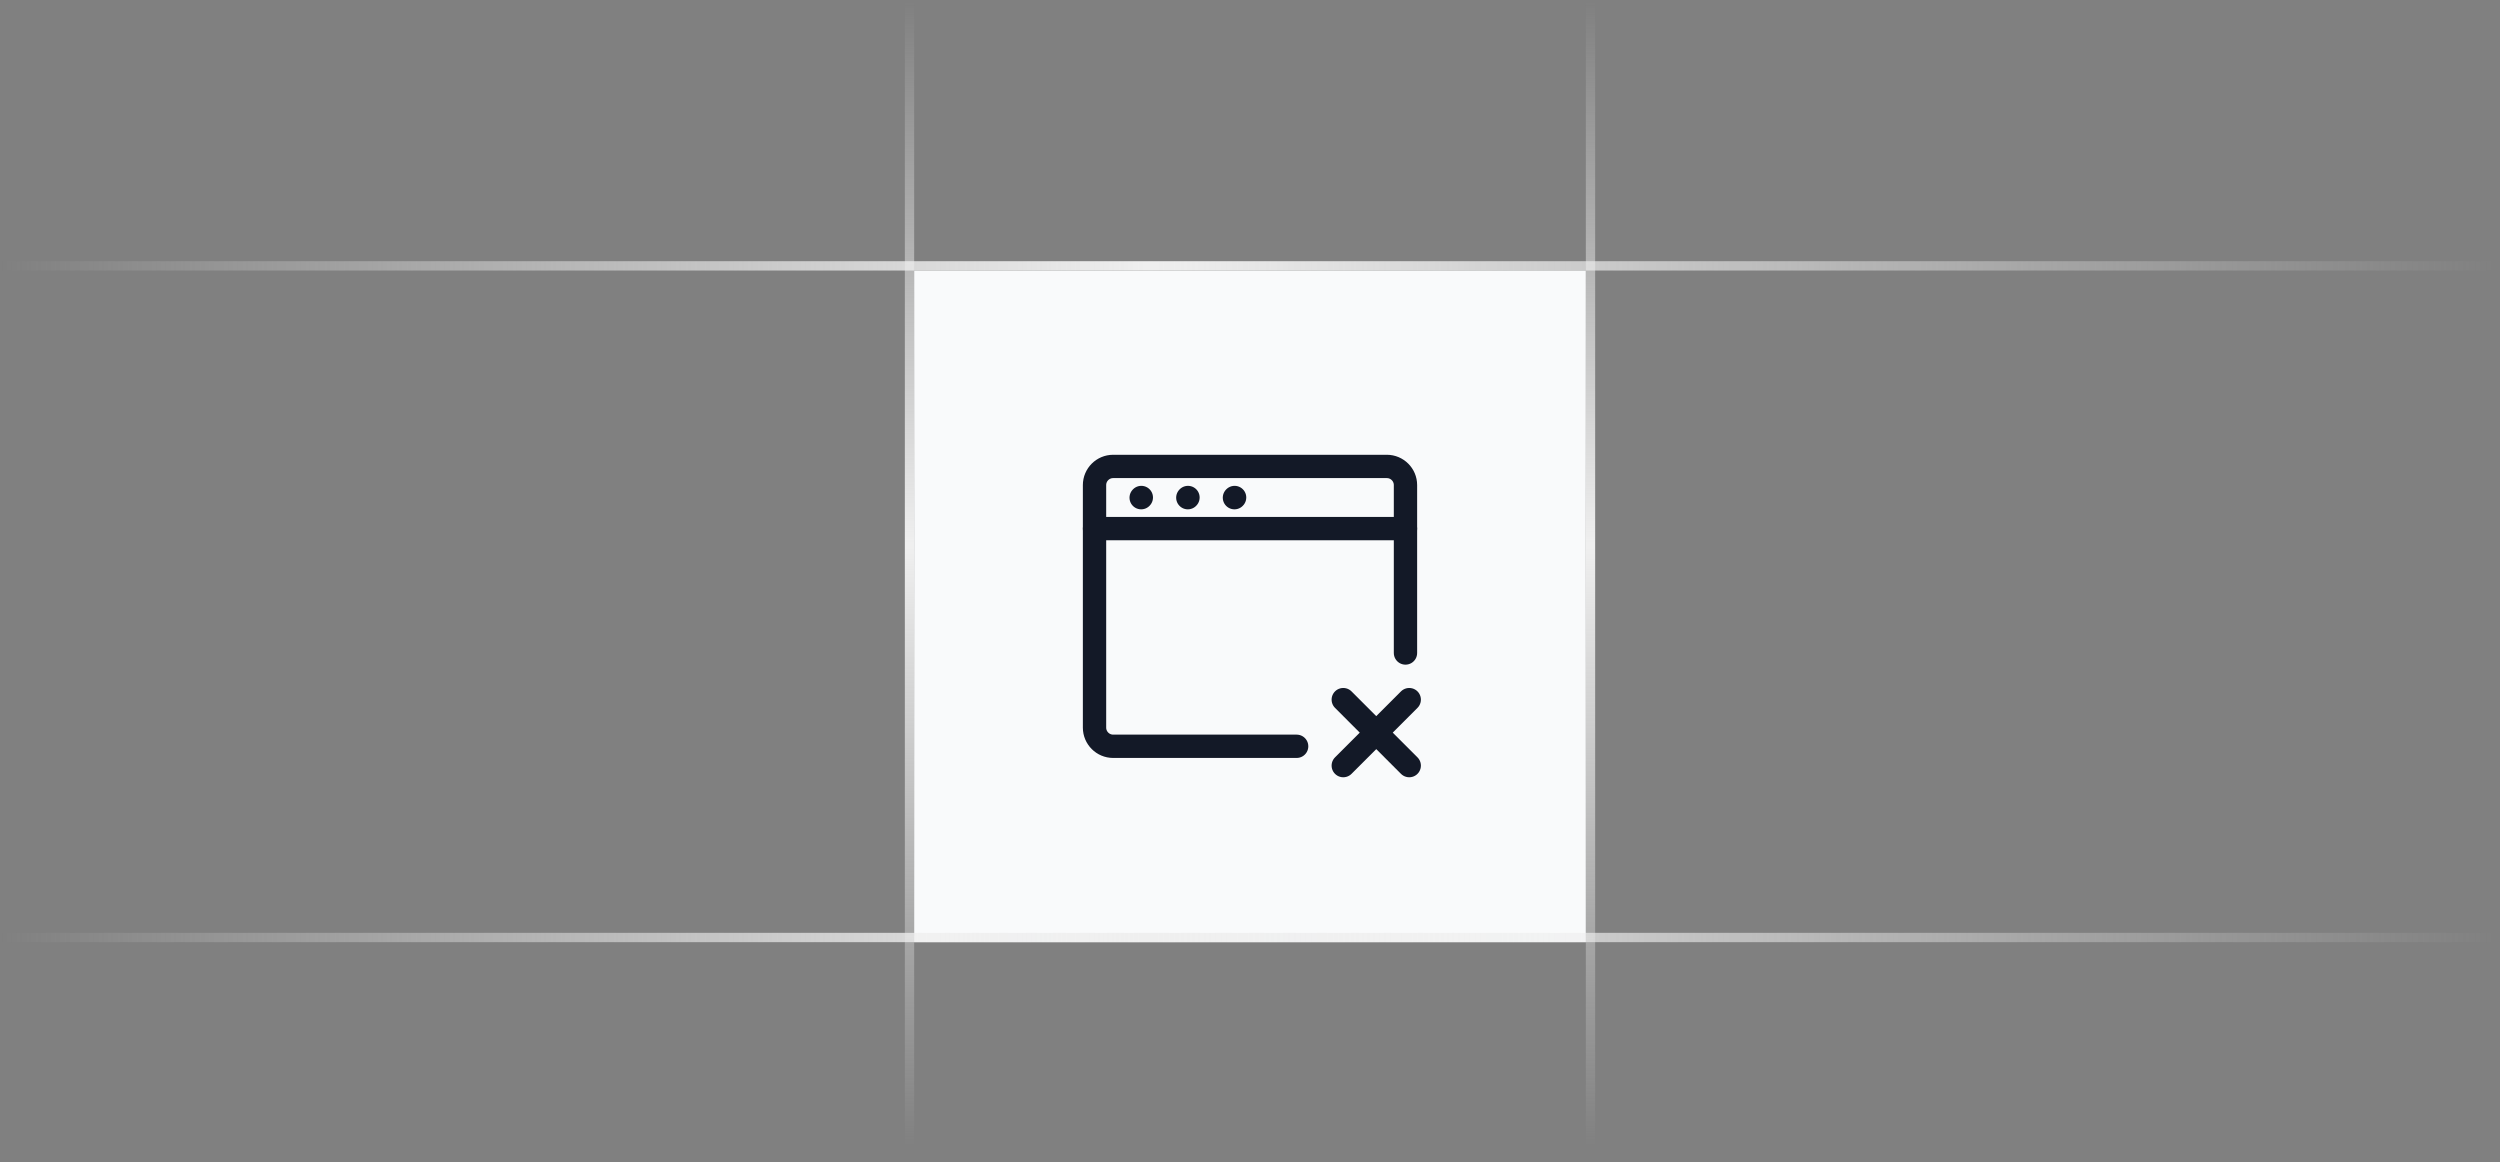 <svg width="157" height="73" viewBox="0 0 157 73" fill="none" xmlns="http://www.w3.org/2000/svg">
<rect x="0" y="0" width="157" height="73" fill="#808080" stroke="none"/>
<rect x="57.41" y="16.989" width="42.179" height="42.179" fill="#F9FAFB"/>
<path d="M81.429 46.867H69.908C69.261 46.867 68.736 46.342 68.736 45.695V30.463C68.736 29.816 69.261 29.292 69.908 29.292H87.092C87.739 29.292 88.264 29.816 88.264 30.463V41.008" stroke="#131927" stroke-width="1.465" stroke-linecap="round"/>
<path d="M68.736 33.198H88.264" stroke="#131927" stroke-width="1.465" stroke-linecap="round" stroke-linejoin="round"/>
<path d="M71.665 31.254L71.675 31.243" stroke="#131927" stroke-width="1.465" stroke-linecap="round" stroke-linejoin="round"/>
<path d="M74.595 31.254L74.605 31.243" stroke="#131927" stroke-width="1.465" stroke-linecap="round" stroke-linejoin="round"/>
<path d="M77.523 31.254L77.533 31.243" stroke="#131927" stroke-width="1.465" stroke-linecap="round" stroke-linejoin="round"/>
<path d="M84.357 48.08L86.429 46.009M86.429 46.009L88.5 43.937M86.429 46.009L84.357 43.937M86.429 46.009L88.5 48.08" stroke="#131927" stroke-width="1.465" stroke-linecap="round" stroke-linejoin="round"/>
<rect y="16.403" width="157" height="0.586" fill="url(#paint0_linear_261_3510)"/>
<rect y="58.582" width="157" height="0.586" fill="url(#paint1_linear_261_3510)"/>
<rect x="56.824" y="72.056" width="72.056" height="0.586" transform="rotate(-90 56.824 72.056)" fill="url(#paint2_linear_261_3510)"/>
<rect x="99.59" y="72.056" width="72.056" height="0.586" transform="rotate(-90 99.59 72.056)" fill="url(#paint3_linear_261_3510)"/>
<defs>
<linearGradient id="paint0_linear_261_3510" x1="0" y1="16.696" x2="157" y2="16.696" gradientUnits="userSpaceOnUse">
<stop stop-color="#EFEFEF" stop-opacity="0"/>
<stop offset="0.46" stop-color="#EFEFEF"/>
<stop offset="1" stop-color="#EFEFEF" stop-opacity="0"/>
</linearGradient>
<linearGradient id="paint1_linear_261_3510" x1="0" y1="58.875" x2="157" y2="58.875" gradientUnits="userSpaceOnUse">
<stop stop-color="#EFEFEF" stop-opacity="0"/>
<stop offset="0.46" stop-color="#EFEFEF"/>
<stop offset="1" stop-color="#EFEFEF" stop-opacity="0"/>
</linearGradient>
<linearGradient id="paint2_linear_261_3510" x1="128.88" y1="72.349" x2="56.824" y2="72.349" gradientUnits="userSpaceOnUse">
<stop stop-color="#EFEFEF" stop-opacity="0"/>
<stop offset="0.475" stop-color="#EFEFEF"/>
<stop offset="1" stop-color="#EFEFEF" stop-opacity="0"/>
</linearGradient>
<linearGradient id="paint3_linear_261_3510" x1="171.646" y1="72.349" x2="99.59" y2="72.349" gradientUnits="userSpaceOnUse">
<stop stop-color="#EFEFEF" stop-opacity="0"/>
<stop offset="0.475" stop-color="#EFEFEF"/>
<stop offset="1" stop-color="#EFEFEF" stop-opacity="0"/>
</linearGradient>
</defs>
</svg>
